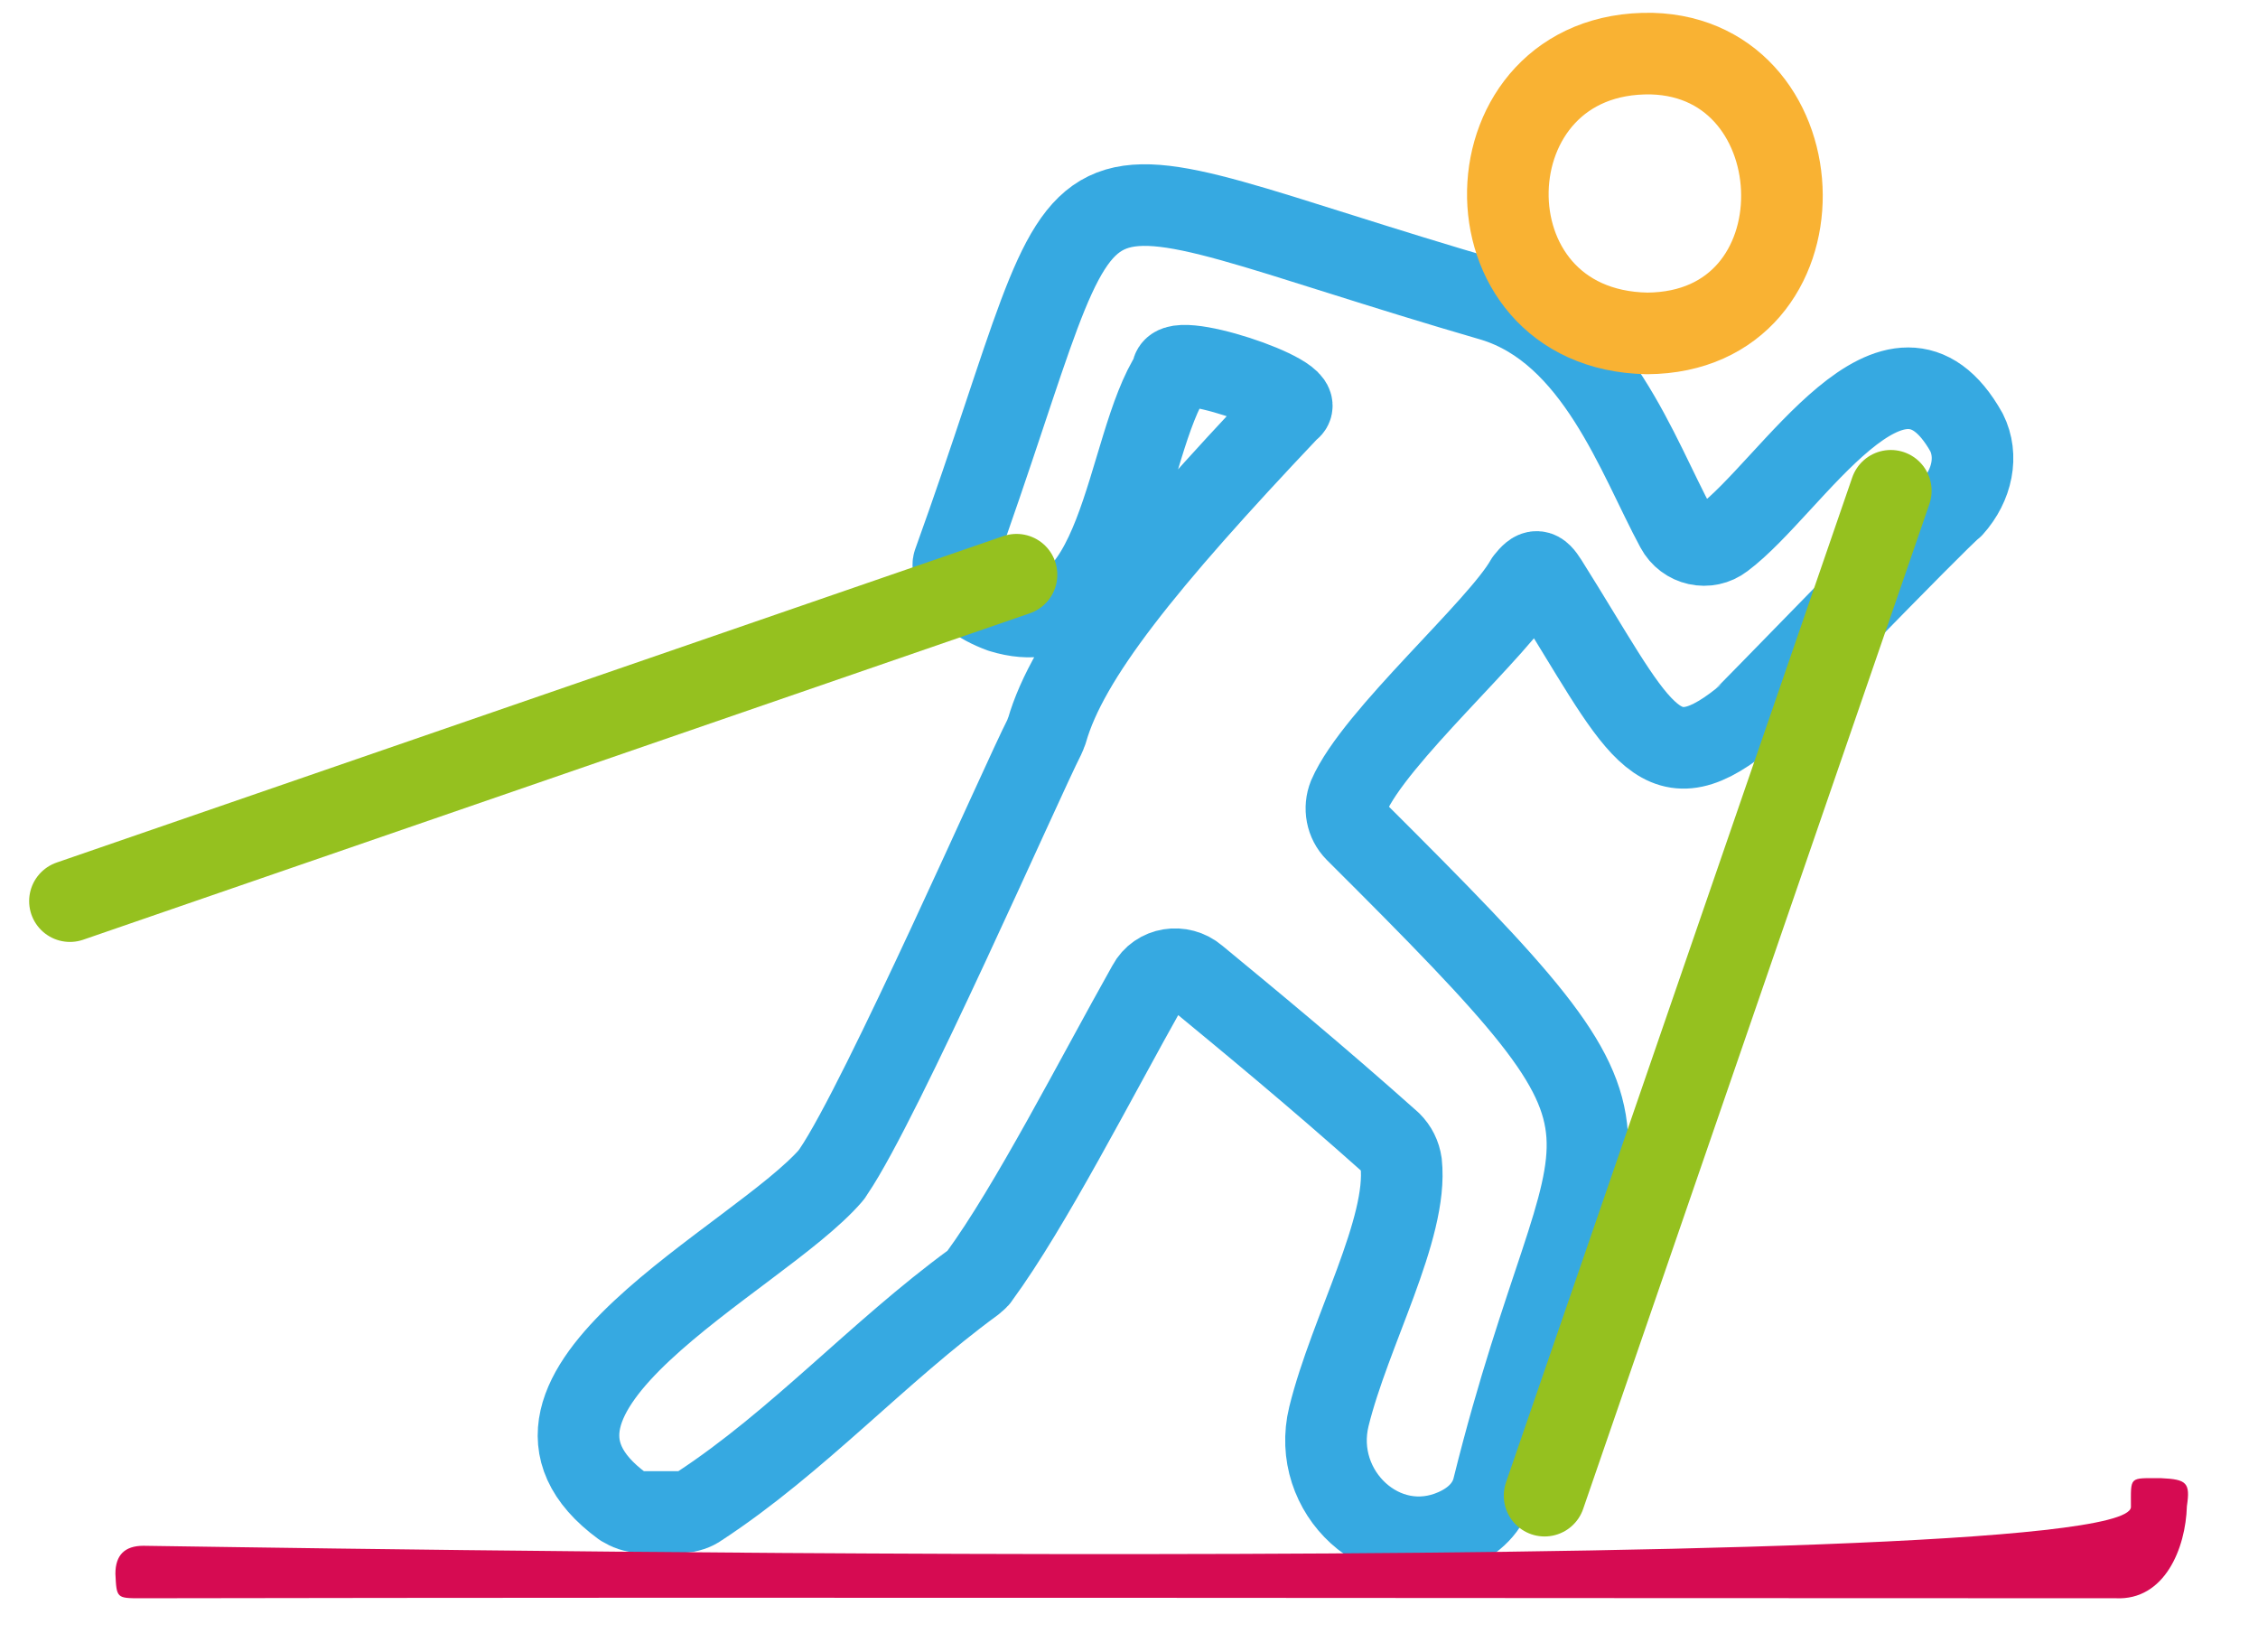 <?xml version="1.0" encoding="utf-8"?>
<!-- Generator: Adobe Illustrator 26.4.0, SVG Export Plug-In . SVG Version: 6.00 Build 0)  -->
<svg version="1.1" id="Layer_1" xmlns="http://www.w3.org/2000/svg" xmlns:xlink="http://www.w3.org/1999/xlink" x="0px" y="0px"
	 viewBox="0 0 193.7 141.7" style="enable-background:new 0 0 193.7 141.7;" xml:space="preserve">
<style type="text/css">
	.st0{fill:none;stroke:#36A9E1;stroke-width:7;stroke-linecap:round;stroke-linejoin:round;}
	.st1{fill:#D60B52;}
	.st2{fill:none;stroke:#F9B233;stroke-width:7;stroke-linecap:round;stroke-linejoin:round;}
	.st3{fill:none;stroke:#95C11F;stroke-width:7;stroke-linecap:round;stroke-linejoin:round;}
</style>
<g id="ski_de_fond">
	<path class="st0" d="M168.7,37.1c-6.1-10.9-15,4.7-20.9,9.1c-1.3,1-3.2,0.6-4-0.9c-3.3-6.1-6.9-16.8-15.7-19.5
		C87.5,14,95.6,10,81.8,48.3c-0.1,0.2,0,2.7,4.1,4.2c10.4,3.2,10.5-14.2,14.7-20.5c-0.6-2.2,12,2,10,3.1
		c-12.5,13.2-19,21.3-20.8,27.6c-0.1,0.2-0.1,0.3-0.2,0.5c-1.9,3.7-14,31.3-18.1,37.3c-0.1,0.1-0.1,0.2-0.2,0.3
		c-6.3,7.3-31,18.8-17.9,28.4c0.5,0.3,1,0.5,1.6,0.5h3.5c0.5,0,1.1-0.2,1.5-0.5c8.4-5.5,15.3-13.2,23.5-19.2
		c0.2-0.2,0.4-0.3,0.5-0.5c4.4-6,10-17,14.5-25c0.8-1.5,2.8-1.8,4.1-0.7c4.6,3.8,10.2,8.4,16.7,14.2c0.5,0.5,0.8,1.1,0.9,1.8
		c0.6,5.6-4.4,14.4-6.2,21.7c-1.6,6.5,4.7,12.4,10.8,9.7c1.6-0.7,2.9-1.9,3.3-3.6c8.5-34.2,16.9-27.7-11.8-56.3c-0.8-0.8-1-2-0.6-3
		c2.2-5.1,12.9-14.4,15.2-18.5c0.8-1,1.1-1,1.8,0.1c7.8,12.4,9.4,17.7,16.7,11.9c0.3-0.2,16.8-17.3,18.1-18.3
		C169.2,41.6,169.7,39.1,168.7,37.1L168.7,37.1L168.7,37.1z"/>
	<path class="st1" d="M187.6,129.2c-0.1,3.6-1.9,8.1-6.1,7.9c-56.5,0-112.9-0.1-169.4,0c-2.1,0-2.1,0-2.2-2.1c0-1.6,0.8-2.4,2.4-2.4
		c2.4,0,169.8,3,170.5-3.3c0-2.7-0.2-2.5,2.6-2.5C187.6,126.9,187.9,127.2,187.6,129.2L187.6,129.2z"/>
	<path class="st2" d="M141.3,28.6c-16.3-0.3-15.7-24.3,0.4-24C156.3,5,157,28.5,141.3,28.6z"/>
	<line class="st3" x1="132.5" y1="128.3" x2="162.2" y2="42.1"/>
	<line class="st3" x1="6" y1="77.3" x2="87.2" y2="49.3"/>
</g>
</svg>
